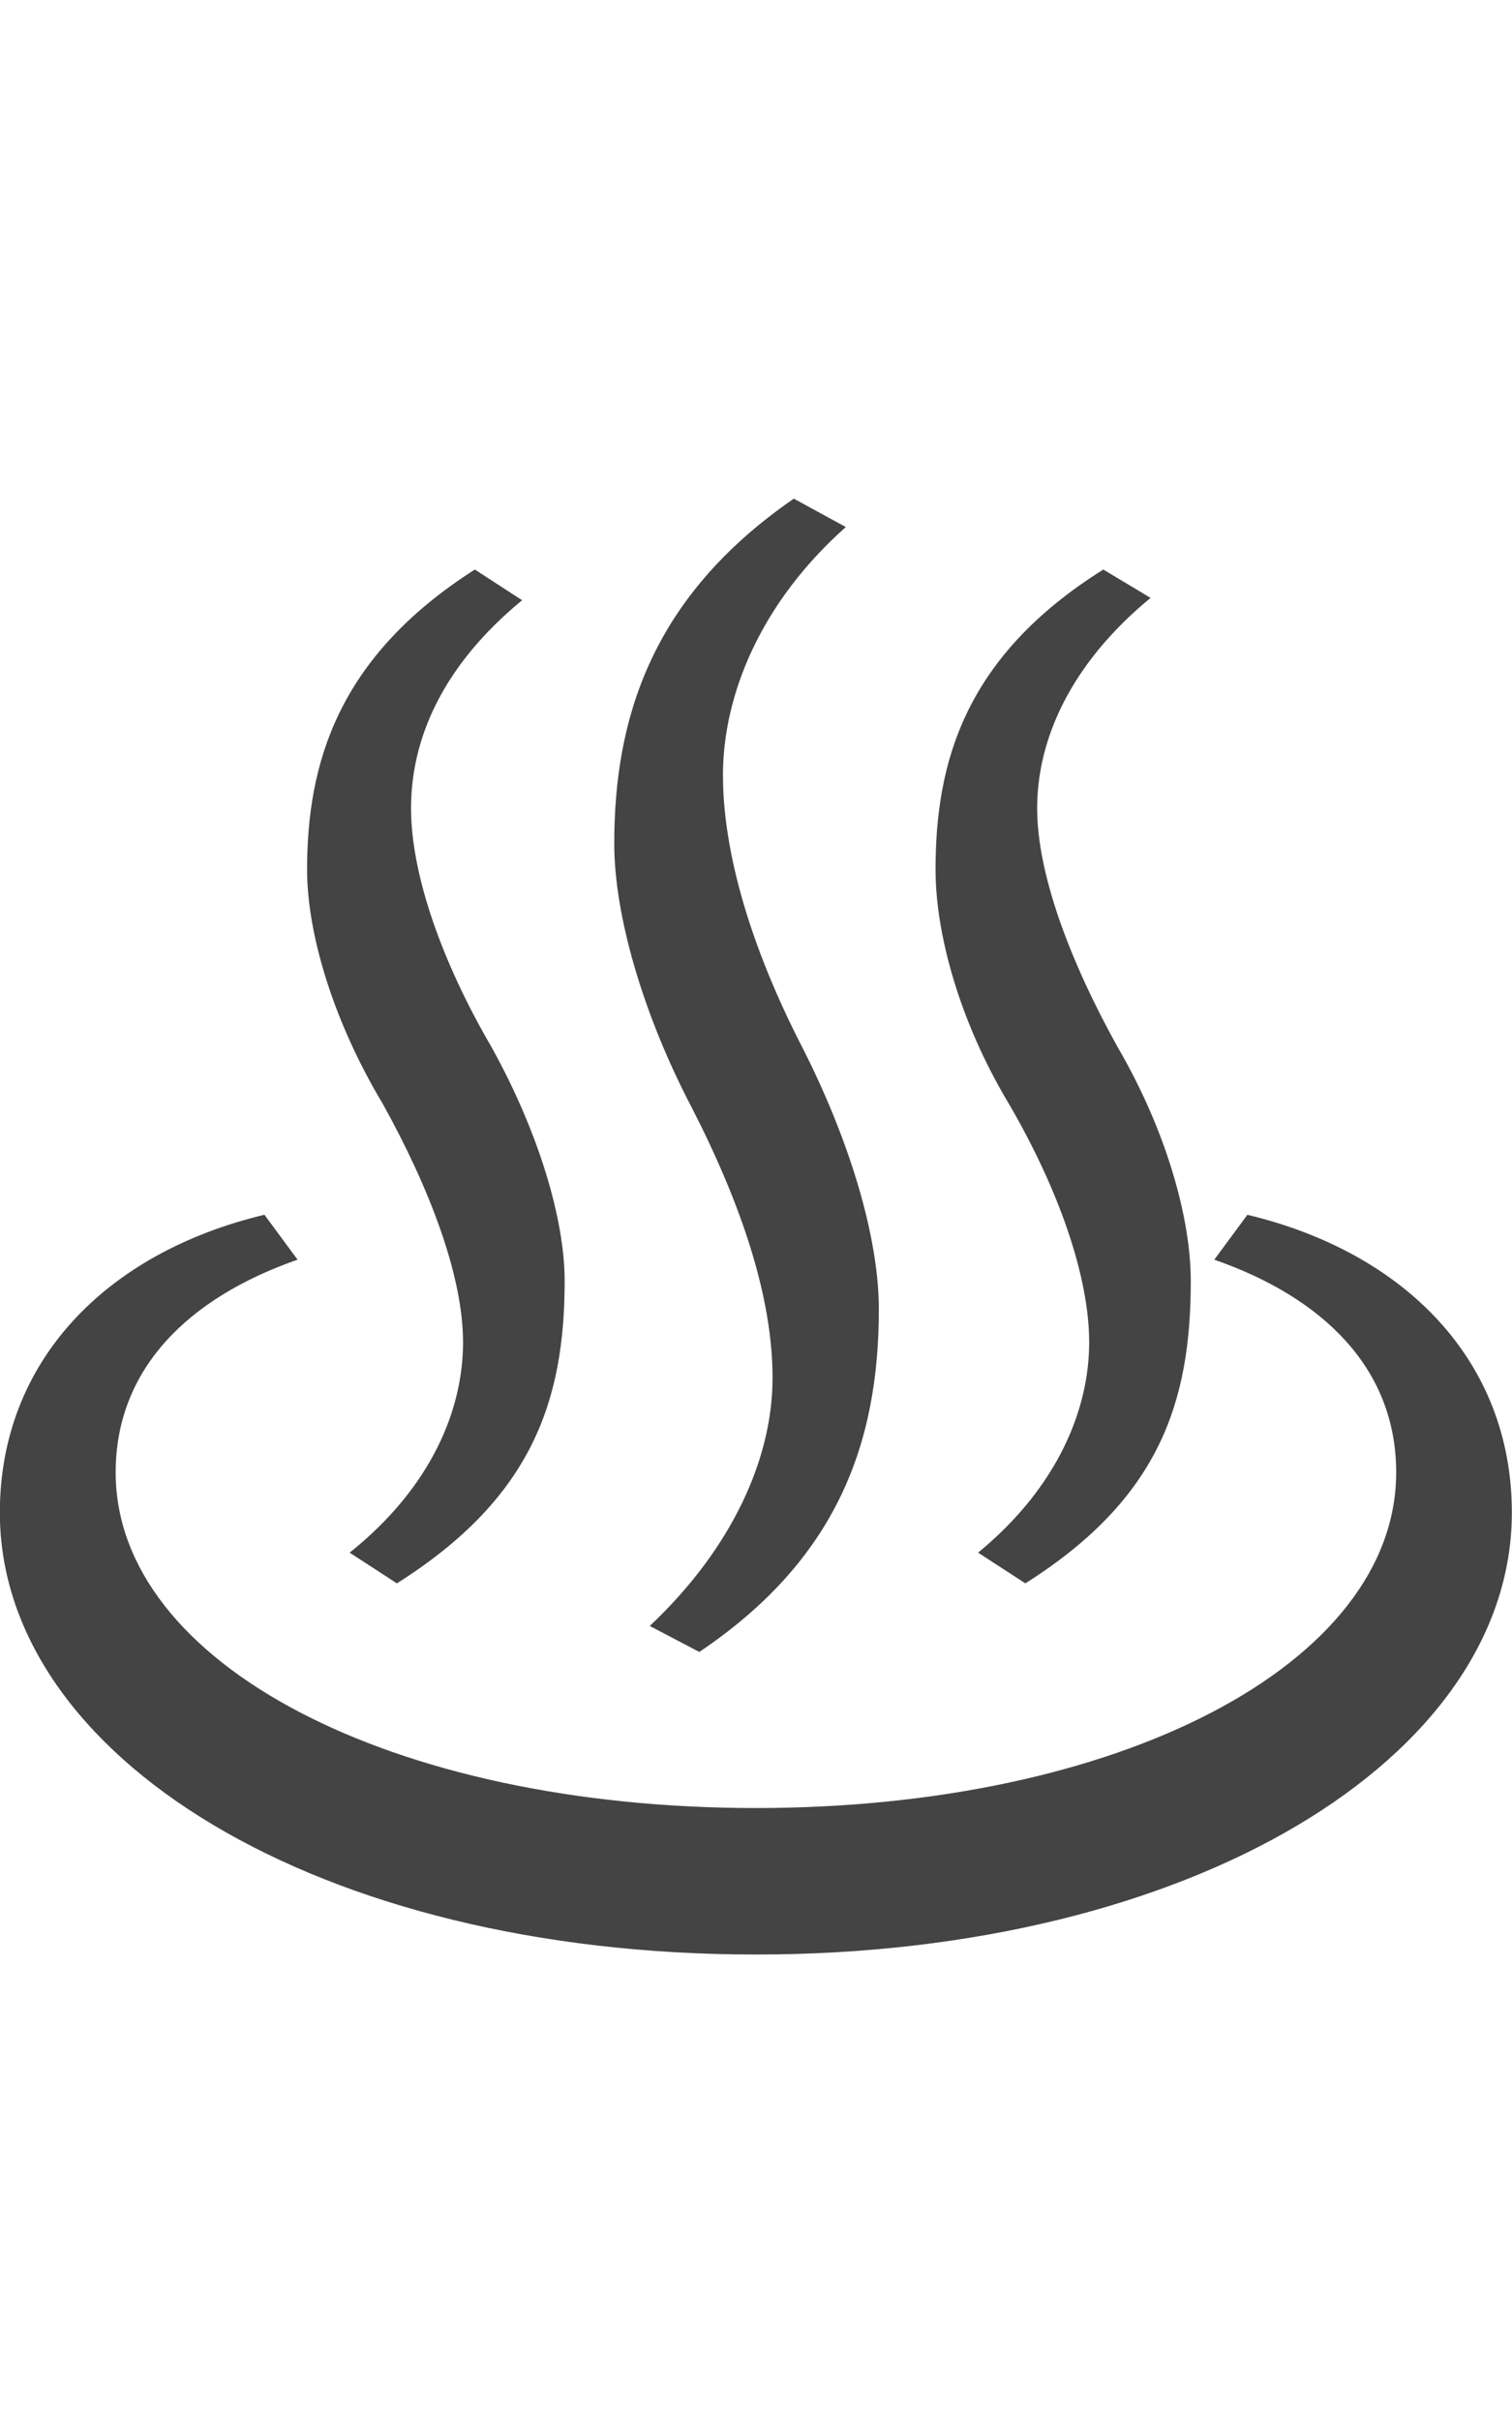 <?xml version="1.0" encoding="utf-8"?>
<!-- Generated by IcoMoon.io -->
<!DOCTYPE svg PUBLIC "-//W3C//DTD SVG 1.1//EN" "http://www.w3.org/Graphics/SVG/1.1/DTD/svg11.dtd">
<svg version="1.1" xmlns="http://www.w3.org/2000/svg" xmlns:xlink="http://www.w3.org/1999/xlink" width="20" height="32" viewBox="0 0 20 32">
<path fill="#444444" d="M16.5 16.063l-0.438 0.594c1.438 0.5 2.406 1.438 2.406 2.813 0 2.531-3.656 4.438-8.469 4.438s-8.469-1.906-8.469-4.438c0-1.375 0.969-2.313 2.406-2.813l-0.438-0.594c-2.094 0.5-3.5 1.938-3.5 3.938 0 3.219 4.188 5.844 10 5.844 5.75 0 10-2.594 10-5.844 0-2-1.406-3.438-3.5-3.938zM4.625 20.531l0.625 0.406c1.781-1.125 2.219-2.406 2.219-4 0-0.813-0.344-1.969-0.969-3.094-0.656-1.125-1.063-2.281-1.063-3.156 0-0.906 0.406-1.875 1.469-2.75l-0.625-0.406c-1.813 1.156-2.219 2.563-2.219 3.969 0 0.844 0.344 2 1 3.094 0.625 1.125 1.063 2.281 1.063 3.156s-0.406 1.906-1.5 2.781zM8.594 21.5l0.656 0.344c1.813-1.219 2.375-2.75 2.375-4.531 0-0.938-0.375-2.219-1.031-3.5s-1.031-2.531-1.031-3.563c0-1.063 0.5-2.281 1.625-3.281l-0.688-0.375c-1.906 1.313-2.375 2.938-2.375 4.563 0 0.938 0.375 2.25 1.031 3.5 0.656 1.281 1.063 2.5 1.063 3.563s-0.531 2.25-1.625 3.281zM12.938 20.531l0.625 0.406c1.781-1.125 2.188-2.406 2.188-4 0-0.813-0.313-1.969-0.969-3.094-0.625-1.125-1.063-2.281-1.063-3.156 0-0.906 0.438-1.906 1.5-2.781l-0.625-0.375c-1.844 1.156-2.219 2.563-2.219 3.969 0 0.844 0.313 2 0.969 3.094 0.656 1.125 1.063 2.281 1.063 3.156s-0.406 1.906-1.469 2.781z"></path>
</svg>
